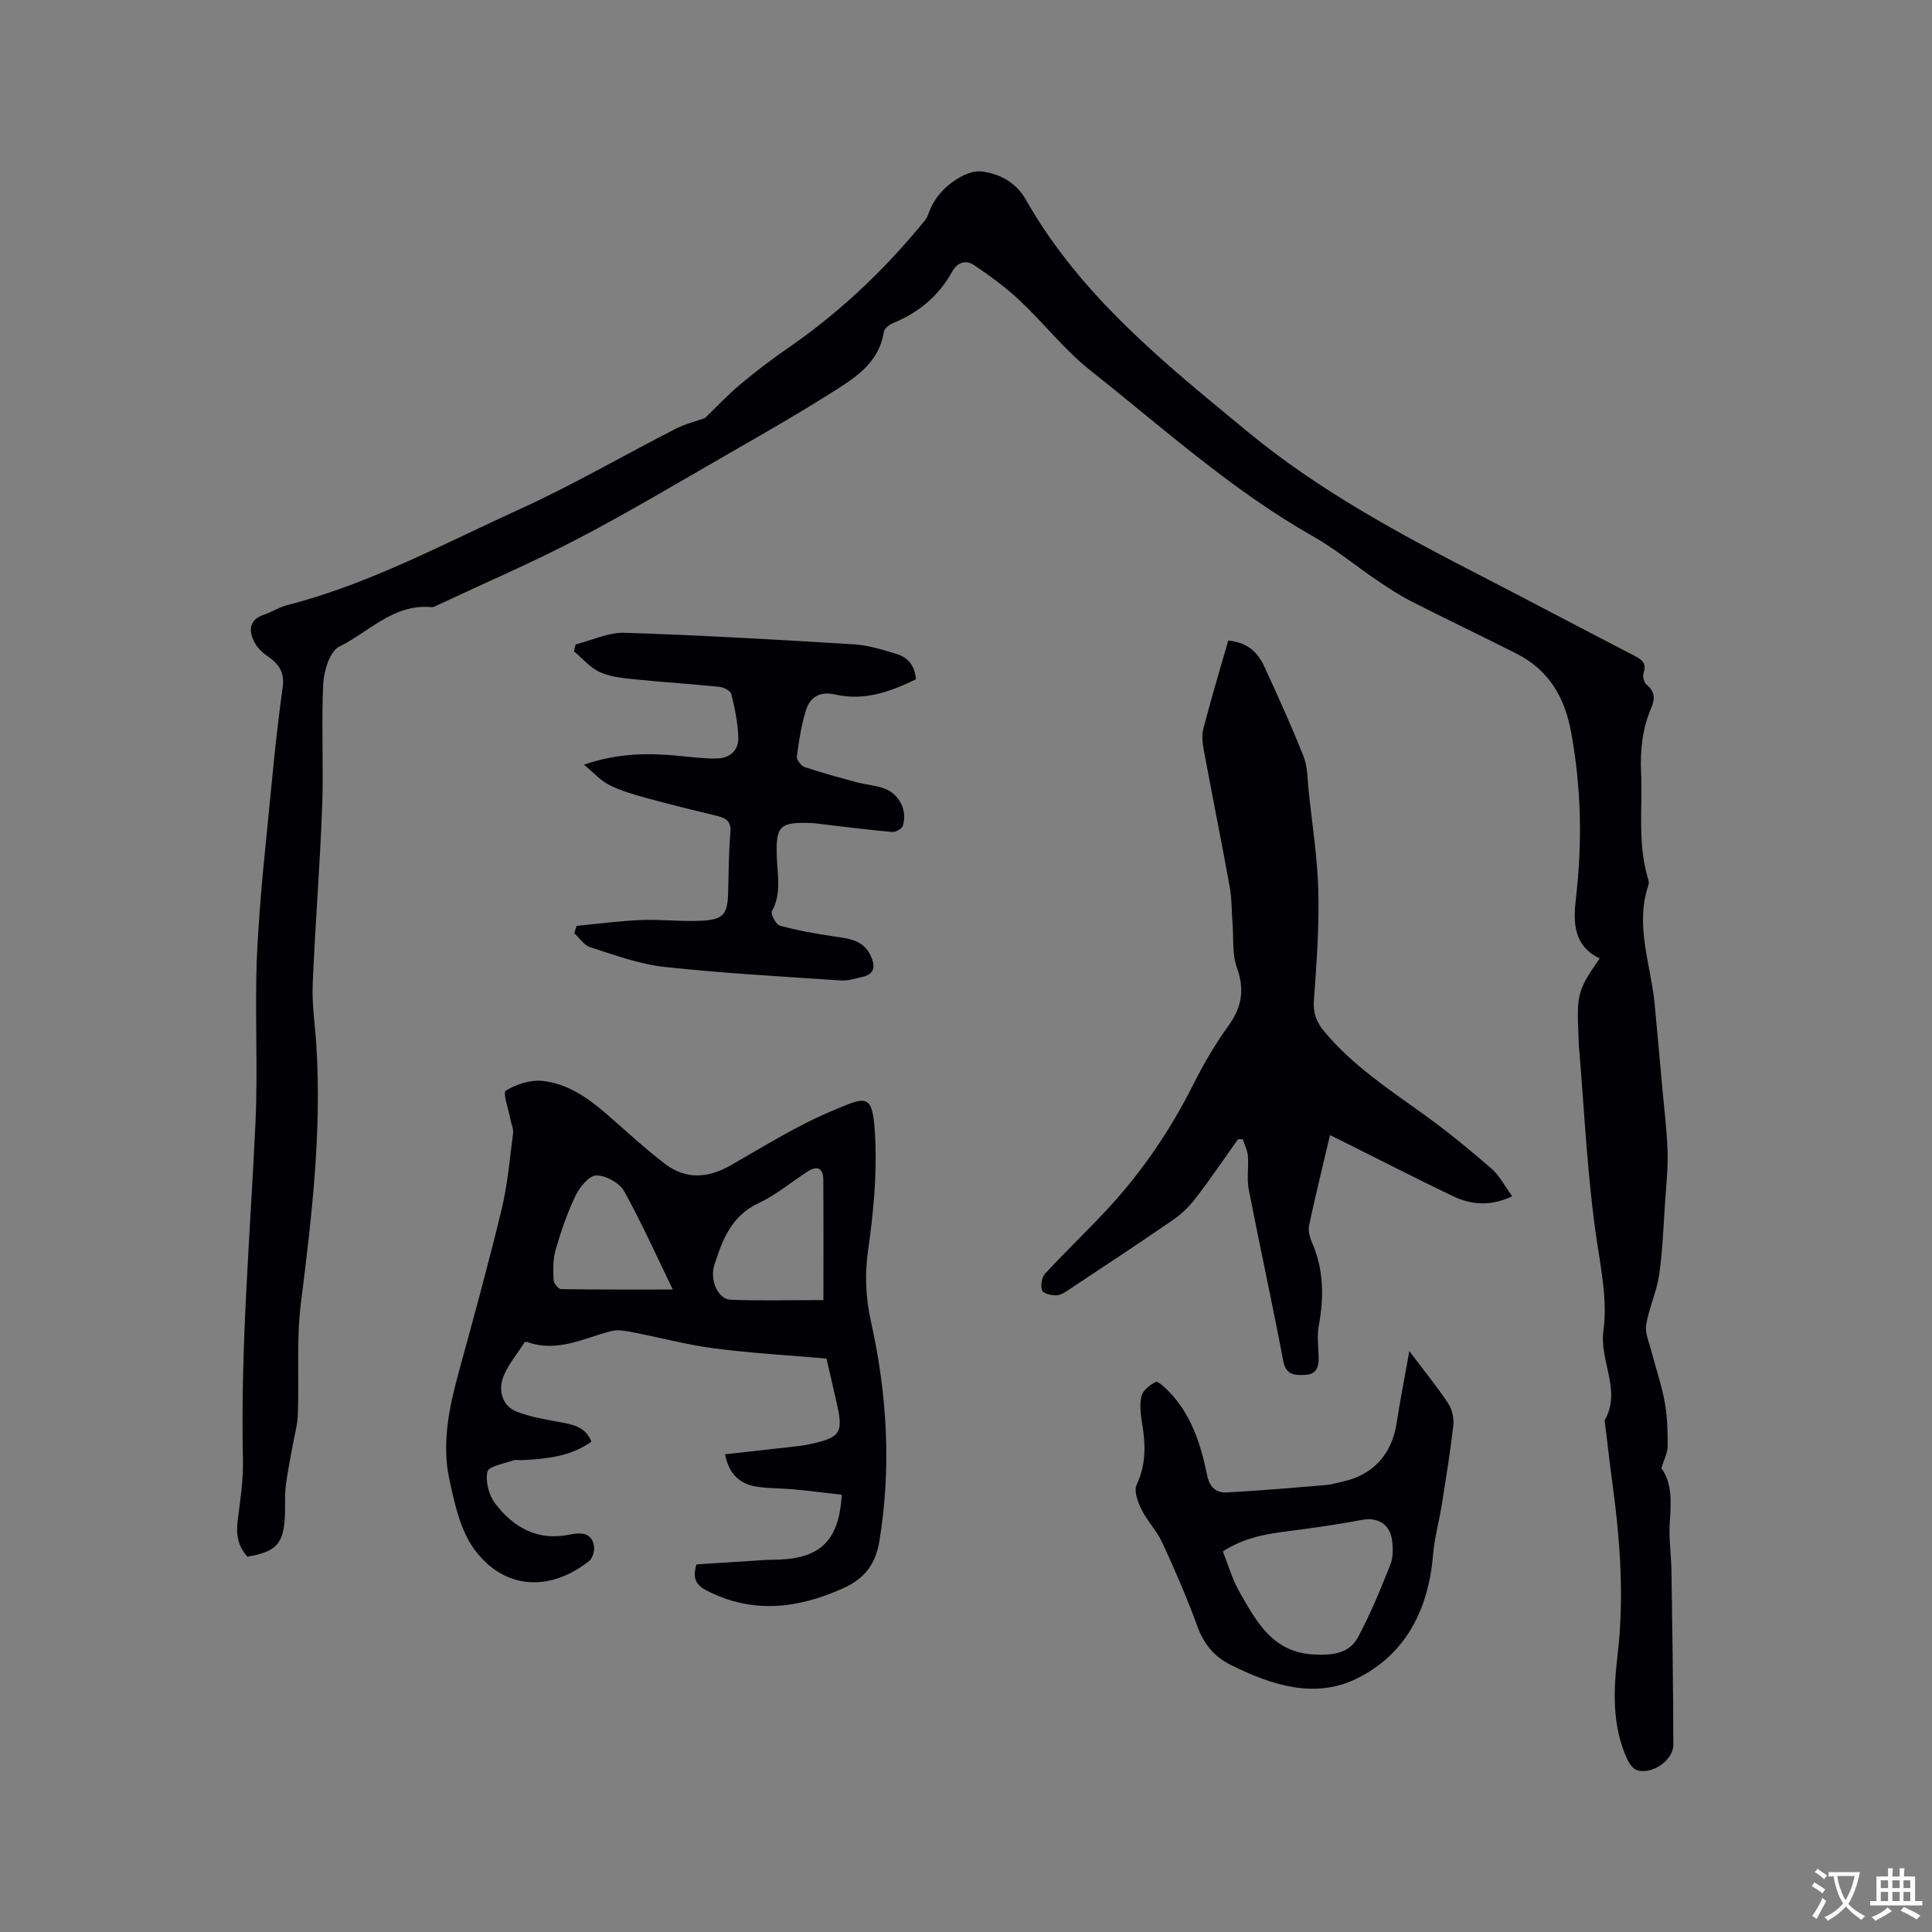 <svg enable-background="new 0 0 400 400" viewBox="0 0 400 400" xmlns="http://www.w3.org/2000/svg"><rect x="0" y="0" width="400" height="400" fill="#808080" stroke="none"/><g fill="#010105"><path d="m145.96 86.55c2.51-2.42 4.74-4.82 7.23-6.9 3.17-2.65 6.45-5.18 9.85-7.52 10.29-7.08 19.31-15.5 27.28-25.08.67-.81 1.49-1.61 1.82-2.57 1.23-3.62 3.67-6.18 6.9-7.94 1.27-.7 2.95-1.22 4.33-1.03 3.83.52 7.08 2.39 9.02 5.83 11.31 19.94 28.82 33.96 46.09 48.18 14.4 11.86 30.7 20.71 47.2 29.21 10.92 5.62 21.77 11.39 32.68 17.02 1.59.82 2.62 1.57 1.91 3.62-.23.67.11 1.96.65 2.4 1.7 1.4 1.78 2.86.97 4.75-1.83 4.26-2.33 8.73-2.12 13.35.33 7.38-.77 14.85 1.45 22.11.12.39.21.88.08 1.24-2.84 8.31.44 16.3 1.25 24.42.57 5.79 1.07 11.58 1.59 17.37.4 4.42.96 8.83 1.11 13.25.11 3.48-.26 6.97-.5 10.46-.35 5.08-.51 10.18-1.24 15.21-.51 3.5-2.1 6.84-2.69 10.35-.28 1.67.58 3.55 1.04 5.31.91 3.54 2.13 7.03 2.79 10.62.55 3 .63 6.12.63 9.18 0 1.35-.74 2.69-1.31 4.6 2.18 2.91 2.06 6.82 1.75 10.91-.26 3.45.29 6.96.34 10.45.18 11.96.36 23.93.39 35.9.01 3.24-4.62 6.34-7.62 5.2-.82-.31-1.53-1.35-1.93-2.23-3.19-6.94-2.85-14.29-2-21.56 1.4-11.91.54-23.7-1.06-35.49-.54-3.99-.99-7.99-1.48-11.99-.05-.42-.23-.94-.06-1.25 3.42-6.16-1.19-12.15-.33-18.41.84-6.1-.42-12.31-1.35-18.53-2-13.38-2.58-26.98-3.73-40.49-.07-.84-.06-1.69-.1-2.54-.36-8.1-.07-9.11 4.42-15.54-5.45-2.53-5.51-7.52-4.95-12.27 1.37-11.68 1.14-23.24-1.03-34.81-1.33-7.11-4.67-12.67-11.21-15.99-7.27-3.69-14.63-7.18-21.89-10.88-2.43-1.24-4.74-2.77-7-4.3-4.47-3.03-8.66-6.52-13.33-9.16-16.82-9.52-31.06-22.46-46.08-34.34-5.35-4.23-9.62-9.79-14.63-14.49-2.89-2.71-6.14-5.08-9.43-7.3-1.66-1.12-3.41-.63-4.52 1.36-2.77 4.99-6.89 8.45-12.17 10.62-.8.33-1.86 1.12-1.97 1.83-1.09 6.86-6.53 9.88-11.58 13.07-6.71 4.23-13.61 8.17-20.49 12.12-10.36 5.95-20.63 12.1-31.22 17.63-9.45 4.94-19.28 9.16-28.94 13.69-.47.22-1 .55-1.47.5-7.79-.73-12.88 5.13-19.05 8.17-1.96.96-3.2 5.02-3.33 7.73-.42 8.46.1 16.97-.22 25.44-.46 12.27-1.46 24.53-1.96 36.8-.17 4.19.5 8.42.76 12.63 1.12 17.87-.96 35.53-3.19 53.22-.96 7.62-.37 15.44-.64 23.16-.08 2.17-.71 4.32-1.09 6.49-.49 2.78-1.08 5.55-1.42 8.35-.24 1.99-.08 4.02-.17 6.04-.25 5.87-1.75 7.53-7.75 8.56-2.01-2.14-2.4-4.67-2.02-7.58.54-4.19 1.18-8.43 1.08-12.63-.53-23.25 1.51-46.39 2.59-69.58.55-11.75-.21-23.55.34-35.3.56-11.94 1.96-23.85 3.09-35.76.61-6.43 1.33-12.86 2.22-19.26.42-3-.87-4.77-3.15-6.33-1.08-.74-2.14-1.76-2.72-2.9-1.26-2.48-1.1-4.65 2.06-5.72 1.6-.54 3.07-1.52 4.69-1.93 16.96-4.34 32.29-12.65 48.06-19.82 10.96-4.98 21.41-11.08 32.15-16.57 2.14-1.13 4.53-1.71 6.33-2.36z"/><path d="m150.11 301.1c5.03-.56 9.75-1.09 14.46-1.62.95-.11 1.89-.22 2.82-.42 6.7-1.42 7.29-2.33 5.79-8.81-.69-2.98-1.37-5.96-2.06-8.97-7.91-.69-15.64-1.12-23.29-2.12-5.73-.75-11.35-2.28-17.03-3.37-1.4-.27-2.96-.54-4.29-.19-5.68 1.47-11.12 4.45-17.28 2.27-.18-.07-.54-.07-.61.03-1.6 2.53-3.71 4.9-4.58 7.66-.79 2.5.01 5.55 2.9 6.69 2.71 1.07 5.66 1.58 8.54 2.11 2.84.52 5.67.87 6.97 4.11-4.37 3.12-9.31 3.56-14.3 3.84-.63.03-1.33-.15-1.9.05-1.9.68-5.09 1.21-5.34 2.33-.44 2.02.3 4.88 1.6 6.58 3.8 4.98 8.78 7.84 15.45 6.45 2.08-.43 4.52-.57 5.02 2.34.17.98-.28 2.56-1.02 3.14-8.1 6.37-17.37 5.96-23.57-2.17-3.03-3.98-4.26-9.62-5.35-14.71-1.64-7.61-.01-15.14 2.03-22.57 3.05-11.13 6.11-22.26 8.81-33.47 1.23-5.13 1.67-10.45 2.35-15.7.11-.87-.36-1.81-.53-2.72-.39-2.1-1.65-5.61-.98-6.04 2.14-1.35 5.08-2.28 7.57-2.03 5.18.53 9.43 3.5 13.33 6.89 3.99 3.47 7.87 7.09 12.07 10.29 4.34 3.32 8.95 2.96 13.67.26 6.87-3.94 13.66-8.19 20.93-11.24 7.32-3.07 8.49-4 8.93 6.07.33 7.57-.42 15.26-1.49 22.78-.72 5.06-.51 9.81.58 14.71 3.35 15.03 4.27 30.15 1.77 45.45-.79 4.85-3.06 7.85-7.59 9.87-9.39 4.19-18.61 5.31-28.12.47-2.34-1.19-3.03-2.64-2.17-5.45 4.55-.29 9.28-.61 14-.9 1.06-.07 2.12-.04 3.18-.09 8.63-.38 12.35-4.09 12.9-13.43-3.26-.37-6.56-.8-9.88-1.11-2.53-.24-5.09-.17-7.59-.54-3.55-.5-5.89-2.55-6.7-6.72zm20.37-31.93c0-8.58.04-16.8-.03-25.03-.02-2.29-1.28-2.87-3.25-1.59-3.37 2.18-6.51 4.85-10.11 6.53-5.66 2.63-7.53 7.61-9.2 12.86-.98 3.08.78 7.07 3.35 7.16 6.1.22 12.2.07 19.24.07zm-31.19-2.19c-3.24-6.68-6.37-13.7-10.09-20.39-.95-1.71-3.79-3.25-5.74-3.23-1.48.02-3.44 2.4-4.28 4.16-1.73 3.59-3.04 7.42-4.15 11.26-.57 1.96-.5 4.15-.42 6.23.03.68.99 1.88 1.55 1.89 7.64.12 15.3.08 23.13.08z"/><path d="m254.29 132.62c4.07.38 6.16 2.53 7.49 5.42 2.82 6.14 5.63 12.3 8.11 18.58.87 2.19.81 4.77 1.06 7.18.73 6.93 1.83 13.86 2 20.81.18 7.5-.39 15.04-.92 22.54-.19 2.65.51 4.45 2.22 6.5 5.88 7.02 13.4 11.94 20.7 17.2 4.8 3.46 9.39 7.23 13.85 11.11 1.68 1.46 2.76 3.63 4.29 5.71-4.5 2.14-8.51 1.79-12.33-.04-7.63-3.66-15.16-7.53-22.74-11.31-1.01-.5-2.02-.99-2.66-1.3-1.49 6.35-3 12.45-4.31 18.6-.24 1.11.08 2.49.56 3.56 2.48 5.64 2.52 11.41 1.42 17.36-.38 2.03-.08 4.19-.02 6.29.06 2-.34 3.73-2.73 3.82-2.08.08-4.02.19-4.6-2.89-2.24-11.86-4.84-23.64-7.14-35.49-.44-2.25.01-4.65-.18-6.97-.09-1.16-.69-2.29-1.05-3.43-.33 0-.67 0-1 0-2.86 4.02-5.63 8.12-8.63 12.04-1.32 1.72-2.92 3.35-4.7 4.58-7.06 4.87-14.23 9.58-21.38 14.32-.87.58-1.84 1.31-2.8 1.37-1.04.06-2.8-.35-3.04-1-.36-.98-.09-2.72.62-3.49 4.24-4.59 8.78-8.9 13.03-13.49 7.16-7.74 13-16.4 17.74-25.85 2.08-4.15 4.47-8.21 7.19-11.98 2.77-3.86 3.39-7.5 1.74-12.05-.99-2.74-.66-5.97-.89-8.97-.2-2.6-.14-5.24-.6-7.78-1.71-9.46-3.62-18.88-5.37-28.33-.27-1.43-.43-3.03-.07-4.41 1.59-6.09 3.4-12.14 5.14-18.21z"/><path d="m119.38 191.69c4.45-.42 8.9-1.03 13.36-1.21 4.22-.17 8.47.38 12.67.14 4.41-.25 5.21-1.4 5.34-5.74.12-4.13.11-8.28.47-12.39.19-2.19-.63-3.05-2.56-3.51-5.04-1.22-10.07-2.46-15.07-3.83-2.54-.7-5.12-1.45-7.45-2.63-1.77-.89-3.17-2.5-5.24-4.2 7.18-2.49 13.66-2.44 20.2-1.78 2.41.24 4.84.54 7.26.5 2.7-.04 4.58-1.64 4.5-4.34-.1-3.02-.73-6.05-1.44-8.99-.16-.67-1.55-1.41-2.43-1.5-5.78-.6-11.58-.95-17.36-1.54-2.5-.26-5.15-.49-7.39-1.49-2.04-.91-3.62-2.84-5.4-4.33.11-.47.21-.95.32-1.42 3.38-.85 6.79-2.53 10.14-2.42 15.87.51 31.73 1.43 47.58 2.4 2.91.18 5.81 1.11 8.64 1.95 2.42.71 3.9 2.42 4.11 5.28-5.33 2.6-10.73 4.53-16.75 3.14-3.03-.7-5.16.49-6.01 3.24-.96 3.11-1.47 6.37-1.89 9.6-.09.68.89 1.96 1.62 2.2 3.59 1.2 7.26 2.19 10.92 3.17 1.83.49 3.78.61 5.55 1.25 3.14 1.14 4.86 4.61 3.85 7.73-.2.63-1.5 1.35-2.23 1.28-4.85-.43-9.68-1.05-14.52-1.62-.74-.09-1.47-.21-2.21-.23-6.59-.24-7.35.61-7.13 7.05.13 3.75 1.01 7.57-1.02 11.22-.31.56.85 2.75 1.67 2.98 3.54.98 7.19 1.62 10.83 2.17 3.17.48 6.43.64 7.99 4.13.91 2.03.88 3.75-1.77 4.31-1.44.31-2.92.84-4.35.74-12.25-.83-24.52-1.49-36.71-2.82-5.19-.57-10.26-2.48-15.29-4.07-1.27-.4-2.19-1.9-3.28-2.9.17-.51.33-1.02.48-1.52z"/><path d="m291.79 279.74c3.2 4.25 5.81 7.43 8.06 10.85.81 1.23 1.21 3.07 1.04 4.54-.63 5.54-1.53 11.05-2.41 16.55-.54 3.41-1.5 6.77-1.78 10.2-.93 11.34-5.68 20.74-15.92 25.71-8.65 4.2-17.58 1.27-25.89-2.85-3.49-1.73-5.66-4.35-7.01-8.08-2.12-5.86-4.63-11.6-7.24-17.27-1.12-2.43-3.11-4.46-4.3-6.86-.77-1.55-1.62-3.84-1.01-5.13 1.99-4.21 1.85-8.37 1.13-12.73-.3-1.85-.56-3.88-.12-5.64.3-1.18 1.73-2.3 2.93-2.92.42-.22 1.76 1.01 2.5 1.75 4.84 4.85 6.83 11.09 8.15 17.56.49 2.41 1.81 3.7 4.03 3.58 6.83-.37 13.66-.96 20.48-1.53 1.26-.1 2.49-.48 3.73-.76 6.25-1.43 10.03-5.71 11.01-12.15.71-4.68 1.64-9.32 2.62-14.82zm-38.61 41.47c1.16 2.9 1.96 5.8 3.41 8.33 3.51 6.15 6.87 12.56 15.37 13 3.72.19 7.34-.1 9.19-3.55 2.6-4.83 4.67-9.95 6.71-15.05.59-1.49.57-3.36.36-5-.44-3.4-2.97-4.88-6.25-4.26-4.16.78-8.35 1.41-12.54 1.97-5.45.74-10.98 1.11-16.25 4.56z"/></g><path d="m377.9 391.2c-.2.3-.4.5-.6.8-.7-.6-1.4-1-2.2-1.5.2-.3.4-.5.5-.8.6.4 1.4.8 2.3 1.5zm-1.8 6.1c-.2-.2-.5-.4-.9-.6.4-.6.8-1.2 1.2-1.9s.7-1.3.9-1.9c.3.3.5.5.8.7-.7 1.3-1.4 2.6-2 3.7zm2.2-9c-.3.3-.5.5-.6.8-.6-.6-1.3-1.1-2-1.5.3-.3.5-.5.6-.7.6.5 1.3.9 2 1.4zm.3.2v-.9h2 4.5c-.3 1.3-.6 2.5-1 3.6s-.9 2.1-1.4 3c.4.5 1 1 1.6 1.4s1.2.8 1.9 1.1c-.3.2-.5.4-.8.8-.4-.3-1-.7-1.6-1.2s-1.2-1.1-1.6-1.6c-.5.6-1.1 1.1-1.7 1.6s-1.4.9-2.1 1.4c-.1-.3-.3-.5-.7-.8.6-.2 1.2-.5 1.9-1s1.4-1.1 2-1.8c-.5-.8-.9-1.6-1.2-2.5s-.6-2-.8-3.2c-.4.1-.7.1-1 .1zm2.5 2.7c.3 1 .7 1.7 1 2.2.3-.5.6-1.1 1-2s.6-1.9.9-3h-3.2-.4c.1.9.3 1.8.7 2.8z" fill="#fafbfa"/><path d="m396.5 388.5v1.5 3.6h1.5v.9c-.4 0-1 0-1.7 0h-7.9c-.5 0-.9 0-1.2 0v-.9h1.3v-3.5c0-.7 0-1.2 0-1.6h2.4c0-.8 0-1.4 0-1.7h1c0 .3-.1.8-.1 1.7h1.5c0-.8 0-1.4 0-1.7h1c0 .3-.1.9-.1 1.7zm-8.2 9.2c-.2-.3-.5-.5-.8-.8.8-.3 1.4-.6 1.9-.9s1-.7 1.4-1.1c.3.3.6.5.9.8-1.6 1-2.8 1.6-3.4 2zm2.6-6.8v-1.6h-1.5v1.6zm0 2.7v-1.9h-1.5v1.9zm2.4-2.7v-1.6h-1.5v1.6zm0 2.7v-1.9h-1.5v1.9zm.2 2 .7-.8c.4.2.9.5 1.6.8s1.3.7 1.8 1c-.3.3-.5.5-.8.8-.4-.3-1.5-1-3.3-1.8zm2-4.7v-1.6h-1.4v1.6zm0 2.7v-1.9h-1.4v1.9z" fill="#fafbfa"/></svg>
